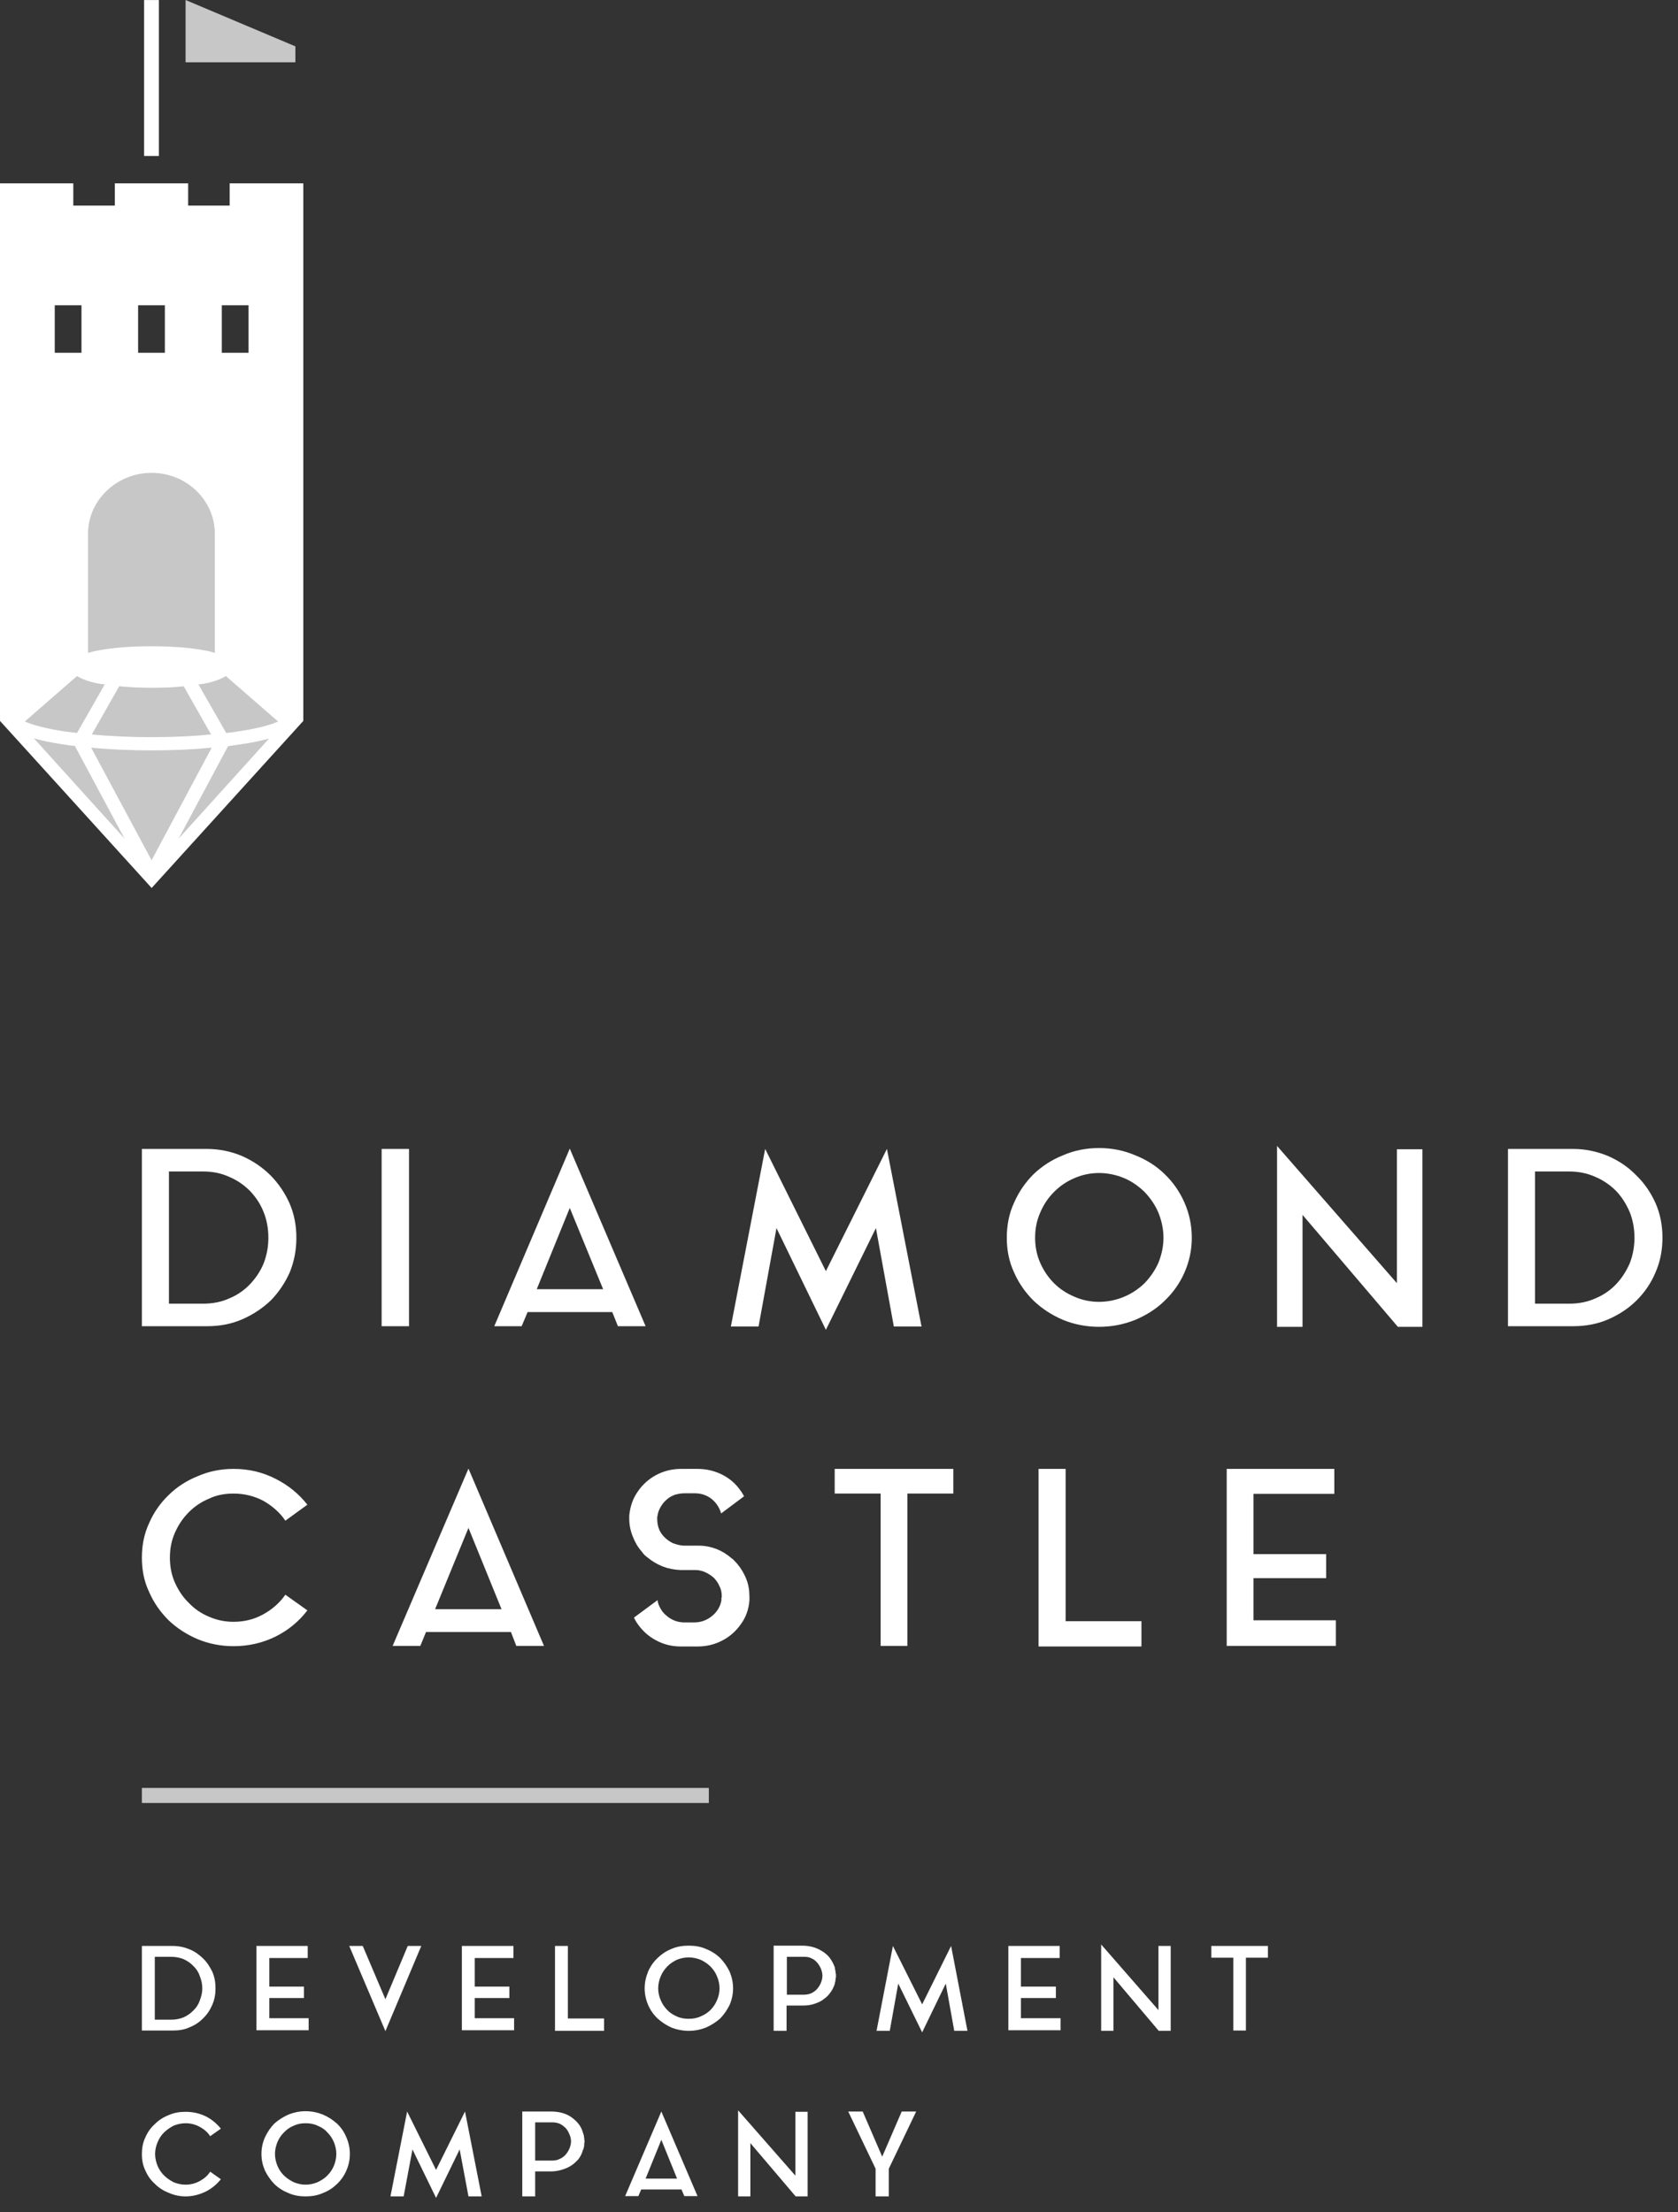 <svg width="88" height="116" viewBox="0 0 88 116" fill="none" xmlns="http://www.w3.org/2000/svg">
<rect x="0" y="0" width="88" height="116" fill="#333333" stroke="none"/>
<path fill-rule="evenodd" clip-rule="evenodd" d="M15.906 10.781V37.801L7.953 46.561L0 37.801V10.781V9.614H3.844V10.781H6.022V9.614H9.867V10.781H12.045V9.614H15.906V10.781ZM11.632 16.006H13.035V18.499H11.632V16.006ZM2.871 16.006H4.273V18.499H2.871V16.006ZM7.243 16.006H8.646V18.499H7.243V16.006ZM8.332 0.002V8.177H7.557V0.002H8.332Z" fill="white"/>
<path d="M10.84 60.243C11.484 60.243 12.111 60.37 12.672 60.606C13.249 60.859 13.744 61.19 14.173 61.616C14.586 62.027 14.932 62.532 15.18 63.084C15.427 63.652 15.543 64.252 15.543 64.899C15.543 65.546 15.427 66.146 15.196 66.714C14.949 67.266 14.619 67.756 14.206 68.182C13.777 68.592 13.282 68.924 12.705 69.176C12.127 69.429 11.517 69.539 10.84 69.539H7.441V60.243H10.84ZM10.675 68.356C11.17 68.356 11.632 68.261 12.045 68.071C12.457 67.898 12.82 67.645 13.117 67.33C13.414 67.014 13.662 66.651 13.827 66.241C13.992 65.814 14.074 65.373 14.074 64.899C14.074 64.426 13.992 63.968 13.827 63.558C13.662 63.132 13.414 62.769 13.117 62.453C12.804 62.137 12.441 61.885 12.028 61.711C11.616 61.522 11.17 61.427 10.675 61.427H8.86V68.356H10.675ZM20.014 69.539V60.243H21.45V69.539H20.014ZM25.921 69.539L29.881 60.227L33.858 69.539H32.406L32.109 68.797H27.67L27.357 69.539H25.921ZM28.149 67.598H31.63L29.881 63.337L28.149 67.598ZM43.312 66.651L46.513 60.243L48.328 69.555H46.876L45.936 64.394L43.312 69.729L40.722 64.394L39.781 69.555H38.329L40.128 60.243L43.312 66.651ZM57.634 60.196C58.31 60.196 58.938 60.322 59.532 60.575C60.126 60.811 60.654 61.143 61.083 61.569C61.528 61.995 61.874 62.5 62.122 63.068C62.37 63.636 62.502 64.252 62.502 64.899C62.502 65.546 62.37 66.146 62.122 66.714C61.874 67.282 61.528 67.772 61.083 68.198C60.654 68.624 60.126 68.955 59.532 69.208C58.938 69.445 58.31 69.571 57.634 69.571C56.974 69.571 56.331 69.445 55.753 69.208C55.159 68.955 54.648 68.624 54.202 68.198C53.773 67.772 53.427 67.282 53.179 66.714C52.915 66.146 52.8 65.546 52.8 64.899C52.8 64.252 52.915 63.636 53.179 63.068C53.427 62.5 53.773 61.995 54.202 61.569C54.648 61.143 55.159 60.811 55.753 60.575C56.331 60.322 56.974 60.196 57.634 60.196ZM57.634 68.261C58.096 68.261 58.541 68.166 58.954 67.993C59.367 67.819 59.713 67.582 60.026 67.282C60.324 66.967 60.571 66.619 60.752 66.209C60.917 65.799 61.017 65.357 61.017 64.899C61.017 64.441 60.917 63.999 60.752 63.589C60.571 63.163 60.324 62.816 60.026 62.5C59.713 62.2 59.367 61.948 58.954 61.774C58.541 61.601 58.096 61.506 57.634 61.506C57.172 61.506 56.743 61.601 56.347 61.774C55.934 61.948 55.572 62.2 55.275 62.5C54.961 62.816 54.73 63.163 54.549 63.589C54.367 63.999 54.285 64.441 54.285 64.899C54.285 65.357 54.367 65.799 54.549 66.209C54.73 66.619 54.961 66.967 55.275 67.282C55.572 67.582 55.934 67.819 56.347 67.993C56.743 68.166 57.172 68.261 57.634 68.261ZM68.309 63.7V69.571H66.973V60.085L73.259 67.282V60.259H74.596V69.571H73.309L68.309 63.7ZM82.483 60.243C83.126 60.243 83.737 60.37 84.314 60.606C84.892 60.859 85.387 61.19 85.799 61.616C86.228 62.027 86.575 62.532 86.822 63.084C87.07 63.652 87.185 64.252 87.185 64.899C87.185 65.546 87.07 66.146 86.822 66.714C86.591 67.266 86.261 67.756 85.832 68.182C85.42 68.592 84.925 68.924 84.347 69.176C83.77 69.429 83.143 69.539 82.483 69.539H79.084V60.243H82.483ZM82.318 68.356C82.813 68.356 83.275 68.261 83.687 68.071C84.1 67.898 84.463 67.645 84.76 67.33C85.057 67.014 85.288 66.651 85.469 66.241C85.634 65.814 85.717 65.373 85.717 64.899C85.717 64.426 85.634 63.968 85.469 63.558C85.288 63.132 85.057 62.769 84.76 62.453C84.446 62.137 84.083 61.885 83.671 61.711C83.258 61.522 82.796 61.427 82.318 61.427H80.503V68.356H82.318ZM12.243 85.038C12.804 85.038 13.332 84.912 13.81 84.643C14.272 84.391 14.668 84.043 14.965 83.617L16.12 84.438C15.675 85.022 15.114 85.48 14.454 85.811C13.777 86.142 13.051 86.316 12.243 86.316C11.583 86.316 10.956 86.19 10.378 85.953C9.784 85.701 9.273 85.369 8.844 84.959C8.415 84.533 8.068 84.043 7.821 83.475C7.557 82.923 7.441 82.323 7.441 81.676C7.441 81.029 7.557 80.429 7.821 79.861C8.068 79.293 8.415 78.804 8.844 78.393C9.273 77.967 9.784 77.636 10.378 77.399C10.956 77.146 11.583 77.02 12.243 77.02C13.051 77.02 13.777 77.194 14.454 77.541C15.114 77.872 15.675 78.33 16.12 78.898L14.965 79.735C14.668 79.293 14.272 78.961 13.81 78.693C13.332 78.441 12.804 78.314 12.243 78.314C11.781 78.314 11.352 78.393 10.956 78.583C10.543 78.756 10.197 78.993 9.9 79.293C9.586 79.609 9.355 79.956 9.174 80.366C8.992 80.776 8.91 81.203 8.91 81.676C8.91 82.134 8.992 82.576 9.174 82.986C9.355 83.381 9.586 83.744 9.9 84.043C10.197 84.359 10.543 84.596 10.956 84.769C11.352 84.943 11.781 85.038 12.243 85.038ZM20.592 86.3L24.568 77.004L28.528 86.3H27.076L26.796 85.574H22.341L22.044 86.3H20.592ZM22.819 84.375H26.301L24.568 80.114L22.819 84.375ZM38.346 81.692C38.395 81.723 38.461 81.771 38.511 81.834C38.56 81.881 38.61 81.944 38.659 81.992C38.857 82.228 39.022 82.497 39.138 82.797C39.253 83.081 39.303 83.396 39.303 83.712C39.303 83.791 39.303 83.854 39.303 83.901C39.27 84.375 39.121 84.801 38.841 85.18C38.593 85.527 38.28 85.811 37.884 86.016C37.504 86.221 37.059 86.332 36.58 86.332H35.706C35.227 86.332 34.798 86.221 34.419 86.016C34.023 85.811 33.709 85.527 33.462 85.18C33.379 85.069 33.313 84.959 33.247 84.817L34.485 83.901C34.501 84.075 34.567 84.217 34.65 84.359C34.732 84.501 34.831 84.627 34.963 84.722C35.079 84.833 35.227 84.912 35.376 84.975C35.541 85.038 35.706 85.069 35.887 85.069H36.415C36.778 85.069 37.092 84.943 37.356 84.722C37.62 84.501 37.785 84.217 37.834 83.901C37.834 83.854 37.834 83.823 37.834 83.791C37.851 83.759 37.851 83.728 37.851 83.696C37.851 83.507 37.818 83.333 37.735 83.175C37.669 83.018 37.57 82.876 37.455 82.749C37.323 82.623 37.174 82.528 37.009 82.449C36.844 82.371 36.663 82.323 36.481 82.323H35.722H35.673C35.343 82.307 35.029 82.244 34.749 82.134C34.468 82.023 34.204 81.865 33.973 81.676C33.841 81.581 33.742 81.487 33.66 81.36C33.445 81.124 33.297 80.855 33.181 80.555C33.066 80.271 33 79.956 33 79.64V79.466C33.049 78.977 33.198 78.551 33.462 78.188C33.709 77.825 34.039 77.541 34.419 77.336C34.815 77.131 35.244 77.02 35.722 77.02H36.58C37.059 77.02 37.504 77.131 37.9 77.336C38.296 77.541 38.61 77.825 38.857 78.188C38.89 78.22 38.907 78.267 38.94 78.314C38.973 78.377 39.006 78.425 39.022 78.456L37.818 79.356C37.735 79.056 37.57 78.804 37.323 78.598C37.059 78.393 36.762 78.299 36.432 78.299H35.904C35.722 78.299 35.557 78.33 35.392 78.377C35.227 78.441 35.079 78.519 34.963 78.63C34.831 78.74 34.732 78.867 34.65 79.009C34.567 79.151 34.501 79.309 34.485 79.466C34.468 79.498 34.468 79.53 34.468 79.561C34.468 79.593 34.468 79.64 34.468 79.672C34.468 79.845 34.501 80.019 34.567 80.192C34.633 80.35 34.732 80.492 34.864 80.619C34.98 80.729 35.128 80.84 35.293 80.918C35.475 80.982 35.64 81.029 35.838 81.045H36.58H36.646C36.976 81.045 37.273 81.108 37.57 81.218C37.851 81.329 38.115 81.487 38.346 81.692ZM43.774 78.314V77.02H49.995V78.314H47.586V86.3H46.183V78.314H43.774ZM55.885 77.02V85.006H59.861V86.332H54.466V77.02H55.885ZM65.736 82.749V84.959H70.058V86.3H64.333V77.02H69.976V78.33H65.736V79.798V80.555V81.487H69.547V82.749H65.736Z" fill="white"/>
<path d="M37.174 94.538H7.441V93.749H37.174V94.538Z" fill="#C7C7C7"/>
<path d="M9.058 102.034C9.372 102.034 9.669 102.098 9.933 102.208C10.213 102.319 10.444 102.492 10.642 102.682C10.857 102.887 11.005 103.123 11.137 103.392C11.253 103.66 11.302 103.944 11.302 104.26C11.302 104.56 11.253 104.844 11.137 105.112C11.022 105.38 10.873 105.617 10.659 105.822C10.461 106.027 10.23 106.185 9.949 106.296C9.685 106.422 9.388 106.469 9.058 106.469H7.441V102.034H9.058ZM8.976 105.901C9.223 105.901 9.438 105.854 9.636 105.775C9.834 105.68 9.999 105.57 10.147 105.412C10.296 105.27 10.411 105.096 10.477 104.891C10.56 104.686 10.609 104.481 10.609 104.26C10.609 104.023 10.56 103.818 10.477 103.613C10.411 103.408 10.296 103.234 10.147 103.092C9.999 102.934 9.834 102.824 9.636 102.729C9.438 102.65 9.223 102.603 8.976 102.603H8.118V105.901H8.976ZM14.124 104.765V105.822H16.186V106.454H13.447V102.034H16.137V102.666H14.124V103.36V103.723V104.165H15.939V104.765H14.124ZM20.212 104.828L21.384 102.034H22.093L20.212 106.501L18.315 102.034H19.024L20.212 104.828ZM24.898 104.765V105.822H26.961V106.454H24.222V102.034H26.928V102.666H24.898V103.36V103.723V104.165H26.713V104.765H24.898ZM29.782 102.034V105.838H31.68V106.485H29.106V102.034H29.782ZM36.118 102.019C36.448 102.019 36.745 102.066 37.026 102.192C37.306 102.303 37.554 102.461 37.768 102.666C37.966 102.871 38.131 103.108 38.263 103.376C38.379 103.66 38.445 103.944 38.445 104.26C38.445 104.56 38.379 104.86 38.263 105.128C38.131 105.396 37.966 105.633 37.768 105.838C37.554 106.027 37.306 106.185 37.026 106.312C36.745 106.422 36.448 106.485 36.118 106.485C35.805 106.485 35.491 106.422 35.211 106.312C34.93 106.185 34.699 106.027 34.485 105.838C34.27 105.633 34.105 105.396 33.99 105.128C33.874 104.86 33.808 104.56 33.808 104.26C33.808 103.944 33.874 103.66 33.99 103.376C34.105 103.108 34.27 102.871 34.485 102.666C34.699 102.461 34.93 102.303 35.211 102.192C35.491 102.066 35.805 102.019 36.118 102.019ZM36.118 105.854C36.333 105.854 36.547 105.822 36.745 105.728C36.943 105.649 37.108 105.538 37.257 105.396C37.405 105.238 37.521 105.081 37.603 104.875C37.686 104.686 37.735 104.481 37.735 104.26C37.735 104.039 37.686 103.818 37.603 103.629C37.521 103.423 37.405 103.266 37.257 103.108C37.108 102.966 36.943 102.855 36.745 102.76C36.547 102.682 36.333 102.634 36.118 102.634C35.904 102.634 35.689 102.682 35.491 102.76C35.31 102.855 35.128 102.966 34.996 103.108C34.848 103.266 34.732 103.423 34.65 103.629C34.567 103.818 34.518 104.039 34.518 104.26C34.518 104.481 34.567 104.686 34.65 104.875C34.732 105.081 34.848 105.238 34.996 105.396C35.128 105.538 35.31 105.649 35.491 105.728C35.689 105.822 35.904 105.854 36.118 105.854ZM43.824 103.439C43.824 103.455 43.824 103.486 43.84 103.518C43.84 103.534 43.84 103.565 43.84 103.597C43.84 103.629 43.84 103.66 43.84 103.676C43.824 103.707 43.824 103.723 43.824 103.755L43.807 103.897C43.807 103.913 43.791 103.913 43.791 103.928C43.791 103.944 43.791 103.96 43.791 103.976C43.774 103.992 43.774 104.023 43.774 104.039C43.708 104.228 43.626 104.386 43.51 104.528C43.395 104.686 43.246 104.796 43.081 104.907C42.949 104.986 42.784 105.049 42.619 105.096C42.454 105.144 42.273 105.159 42.075 105.159H41.25V106.485H40.573V102.019H42.075C42.454 102.019 42.801 102.113 43.081 102.287C43.246 102.382 43.395 102.508 43.51 102.65C43.626 102.808 43.708 102.966 43.774 103.139C43.791 103.187 43.791 103.234 43.791 103.266C43.791 103.281 43.807 103.281 43.807 103.281C43.807 103.313 43.807 103.329 43.807 103.36C43.824 103.376 43.824 103.408 43.824 103.423V103.439ZM42.157 104.591C42.306 104.591 42.438 104.56 42.553 104.512C42.669 104.449 42.768 104.386 42.85 104.291C42.933 104.197 42.999 104.086 43.048 103.976C43.098 103.849 43.131 103.723 43.131 103.597C43.131 103.471 43.098 103.344 43.048 103.218C42.999 103.108 42.933 102.997 42.85 102.903C42.768 102.808 42.669 102.729 42.553 102.682C42.438 102.618 42.306 102.603 42.157 102.603H41.266V104.591H42.157ZM48.361 105.096L49.879 102.034L50.737 106.485H50.044L49.599 104.007L48.361 106.564L47.107 104.007L46.662 106.485H45.969L46.827 102.034L48.361 105.096ZM53.542 104.765V105.822H55.621V106.454H52.882V102.034H55.572V102.666H53.542V103.36V103.723V104.165H55.374V104.765H53.542ZM58.393 103.676V106.485H57.749V101.956L60.752 105.396V102.034H61.396V106.485H60.769L58.393 103.676ZM63.525 102.65V102.034H66.495V102.65H65.34V106.469H64.68V102.65H63.525ZM9.735 114.55C9.999 114.55 10.246 114.487 10.477 114.361C10.708 114.234 10.89 114.077 11.022 113.871L11.583 114.266C11.368 114.534 11.104 114.755 10.791 114.913C10.461 115.071 10.114 115.166 9.735 115.166C9.421 115.166 9.124 115.102 8.844 114.976C8.563 114.866 8.316 114.708 8.118 114.503C7.903 114.313 7.738 114.077 7.623 113.808C7.491 113.54 7.441 113.256 7.441 112.94C7.441 112.64 7.491 112.34 7.623 112.072C7.738 111.804 7.903 111.567 8.118 111.378C8.316 111.173 8.563 111.015 8.844 110.904C9.124 110.778 9.421 110.731 9.735 110.731C10.114 110.731 10.461 110.81 10.791 110.967C11.104 111.125 11.368 111.346 11.583 111.615L11.022 112.009C10.89 111.804 10.708 111.646 10.477 111.52C10.246 111.394 9.999 111.33 9.735 111.33C9.504 111.33 9.306 111.378 9.108 111.457C8.926 111.551 8.761 111.662 8.613 111.804C8.464 111.946 8.349 112.12 8.266 112.325C8.184 112.514 8.134 112.719 8.134 112.94C8.134 113.161 8.184 113.366 8.266 113.572C8.349 113.761 8.464 113.935 8.613 114.077C8.761 114.219 8.926 114.329 9.108 114.424C9.306 114.503 9.504 114.55 9.735 114.55ZM16.021 110.699C16.351 110.699 16.648 110.762 16.929 110.873C17.226 110.999 17.457 111.157 17.671 111.346C17.886 111.551 18.051 111.788 18.166 112.072C18.282 112.34 18.348 112.625 18.348 112.94C18.348 113.256 18.282 113.54 18.166 113.808C18.051 114.077 17.886 114.313 17.671 114.518C17.457 114.724 17.226 114.881 16.929 114.992C16.648 115.118 16.351 115.166 16.021 115.166C15.708 115.166 15.411 115.118 15.13 114.992C14.85 114.881 14.602 114.724 14.388 114.518C14.19 114.313 14.025 114.077 13.893 113.808C13.777 113.54 13.711 113.256 13.711 112.94C13.711 112.625 13.777 112.34 13.893 112.072C14.025 111.788 14.19 111.551 14.388 111.346C14.602 111.157 14.85 110.999 15.13 110.873C15.411 110.762 15.708 110.699 16.021 110.699ZM16.021 114.55C16.252 114.55 16.45 114.503 16.648 114.424C16.846 114.329 17.028 114.219 17.16 114.077C17.308 113.935 17.424 113.761 17.506 113.572C17.589 113.366 17.638 113.161 17.638 112.94C17.638 112.719 17.589 112.514 17.506 112.309C17.424 112.12 17.308 111.946 17.16 111.804C17.028 111.646 16.846 111.536 16.648 111.457C16.45 111.362 16.252 111.33 16.021 111.33C15.807 111.33 15.609 111.362 15.411 111.457C15.213 111.536 15.048 111.646 14.899 111.804C14.751 111.946 14.635 112.12 14.553 112.309C14.47 112.514 14.421 112.719 14.421 112.94C14.421 113.161 14.47 113.366 14.553 113.572C14.635 113.761 14.751 113.935 14.899 114.077C15.048 114.219 15.213 114.329 15.411 114.424C15.609 114.503 15.807 114.55 16.021 114.55ZM22.869 113.777L24.387 110.715L25.261 115.166H24.568L24.106 112.703L22.869 115.244L21.631 112.703L21.169 115.166H20.476L21.351 110.715L22.869 113.777ZM30.64 112.12C30.64 112.151 30.64 112.167 30.64 112.198C30.657 112.214 30.657 112.246 30.657 112.277V112.293C30.657 112.309 30.657 112.34 30.64 112.372C30.64 112.388 30.64 112.419 30.64 112.435V112.451L30.624 112.593L30.607 112.609C30.607 112.64 30.607 112.656 30.607 112.672C30.591 112.688 30.591 112.703 30.574 112.719C30.525 112.909 30.442 113.082 30.327 113.224C30.195 113.366 30.063 113.493 29.898 113.587C29.766 113.666 29.601 113.729 29.436 113.777C29.271 113.824 29.089 113.856 28.891 113.856H28.066V115.166H27.39V110.715H28.891C29.271 110.715 29.617 110.794 29.898 110.967C30.063 111.078 30.195 111.188 30.327 111.346C30.442 111.488 30.525 111.646 30.574 111.835C30.591 111.883 30.607 111.914 30.607 111.946C30.607 111.962 30.624 111.962 30.624 111.978C30.624 111.993 30.624 112.025 30.624 112.041C30.624 112.072 30.64 112.088 30.64 112.104V112.12ZM28.974 113.287C29.122 113.287 29.254 113.256 29.37 113.193C29.485 113.145 29.584 113.066 29.667 112.972C29.749 112.877 29.815 112.767 29.865 112.656C29.914 112.53 29.947 112.404 29.947 112.277C29.947 112.151 29.914 112.025 29.865 111.914C29.815 111.788 29.749 111.678 29.667 111.583C29.584 111.504 29.485 111.425 29.37 111.362C29.254 111.315 29.122 111.283 28.974 111.283H28.066V113.287H28.974ZM32.785 115.15L34.683 110.715L36.58 115.15H35.887L35.739 114.803H33.627L33.478 115.15H32.785ZM33.858 114.234H35.508L34.683 112.198L33.858 114.234ZM39.352 112.372V115.166H38.709V110.652L41.712 114.077V110.731H42.355V115.166H41.728L39.352 112.372ZM47.289 110.715H48.048L46.612 113.714V115.166H45.919V113.714L44.484 110.715H44.5H44.484H45.243L46.266 113.082L47.289 110.715Z" fill="white"/>
<path fill-rule="evenodd" clip-rule="evenodd" d="M1.779 38.715C2.208 38.841 2.703 38.936 3.281 39.03C3.479 39.062 3.693 39.093 3.924 39.109L6.531 43.97L1.779 38.715ZM9.732 0L15.491 2.431V3.267H9.732V0ZM11.267 34.232V27.983C11.267 26.231 9.782 24.794 7.95 24.794C6.119 24.794 4.617 26.231 4.617 27.983V34.232C4.782 34.185 4.964 34.138 5.162 34.106C5.871 33.964 6.861 33.885 7.95 33.885C9.023 33.885 10.013 33.964 10.739 34.106C10.937 34.138 11.118 34.185 11.267 34.232ZM4.04 35.448C4.287 35.605 4.667 35.748 5.162 35.842C5.261 35.858 5.376 35.874 5.492 35.89L4.04 38.431C3.809 38.399 3.594 38.383 3.38 38.352C2.472 38.21 1.763 38.036 1.301 37.831L4.04 35.448ZM14.583 37.831C14.138 38.036 13.412 38.21 12.488 38.352C12.29 38.383 12.075 38.415 11.861 38.431L10.409 35.89C10.524 35.874 10.623 35.858 10.739 35.842C11.217 35.748 11.597 35.605 11.844 35.448L14.583 37.831ZM9.369 43.97L11.96 39.125C12.191 39.093 12.405 39.062 12.603 39.03C13.181 38.951 13.676 38.841 14.105 38.73L9.369 43.97ZM9.633 35.984C9.122 36.047 8.544 36.063 7.95 36.063C7.34 36.063 6.762 36.032 6.251 35.984L4.815 38.51C5.756 38.604 6.828 38.652 7.95 38.652C9.072 38.652 10.128 38.604 11.069 38.51L9.633 35.984ZM4.782 39.204L7.95 45.107L11.102 39.204C10.145 39.299 9.072 39.346 7.95 39.346C6.828 39.346 5.739 39.299 4.782 39.204Z" fill="#C7C7C7"/>
</svg>
